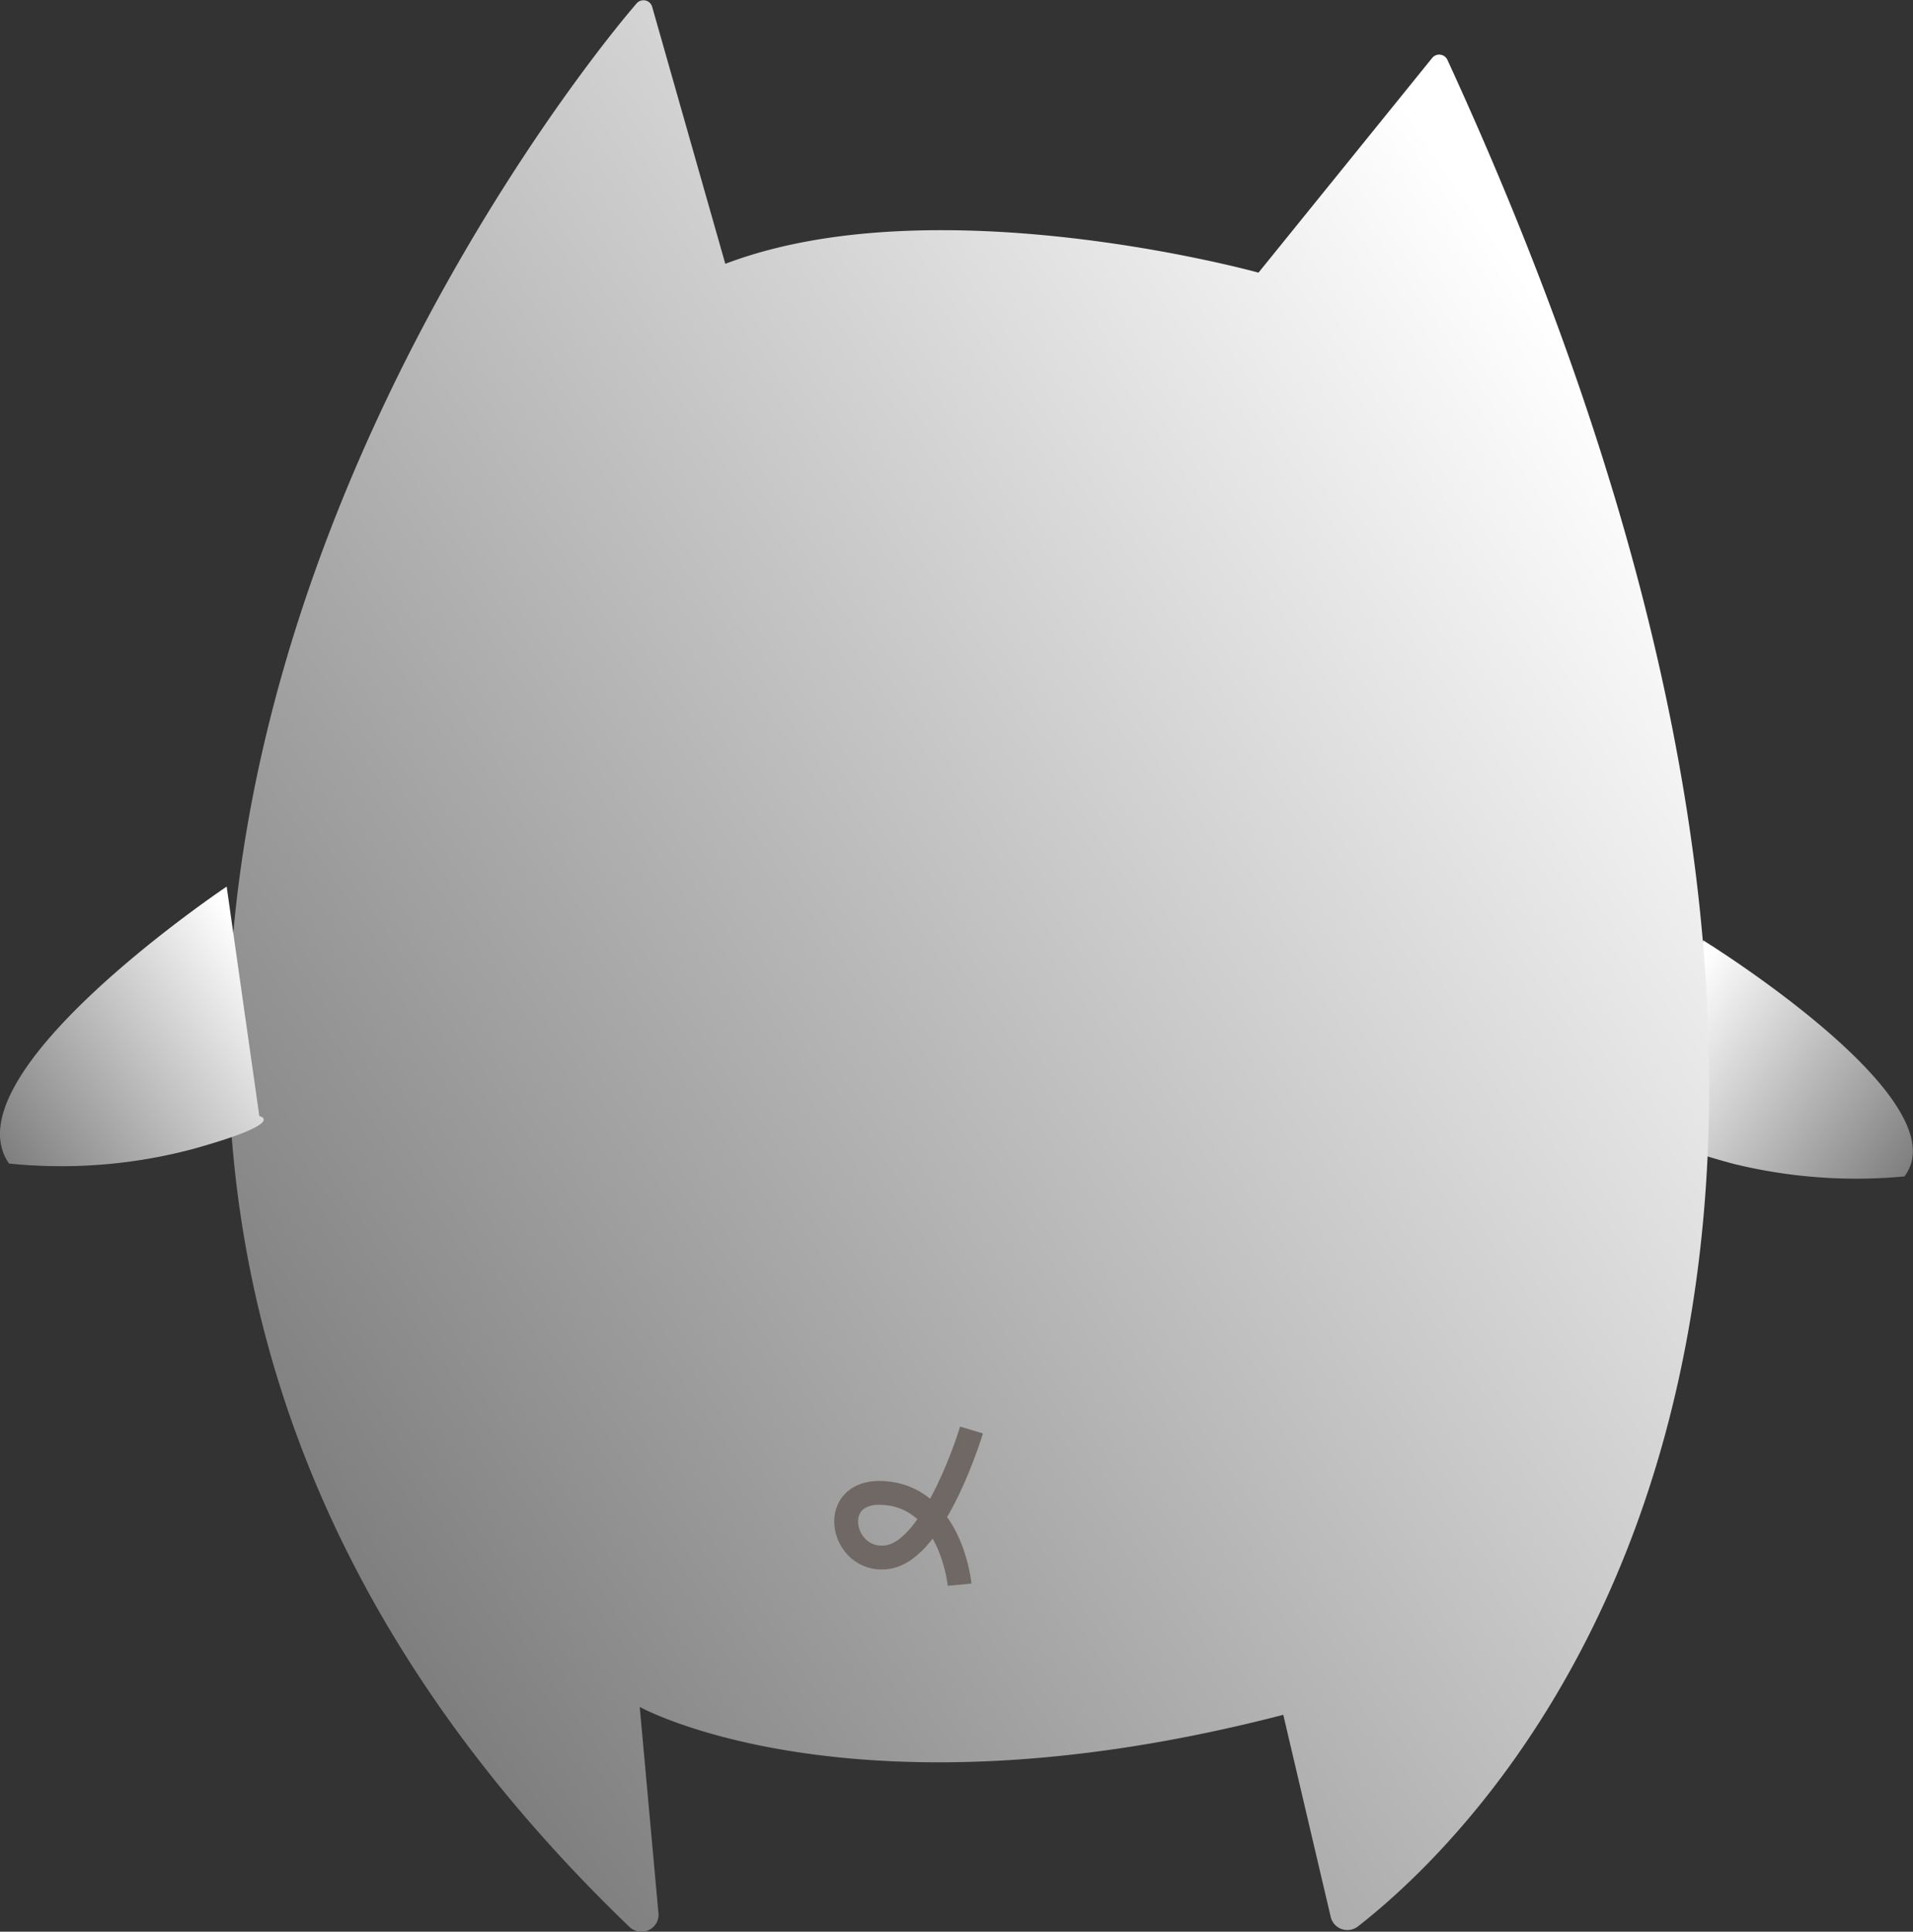 <svg xmlns="http://www.w3.org/2000/svg" xmlns:xlink="http://www.w3.org/1999/xlink" viewBox="0 0 80.26 81.05"><rect x="0" y="0" width="80.26" height="81.05" fill="#333333" stroke="none"/><defs><style>.cls-1{fill:url(#linear-gradient);}.cls-2{fill:url(#linear-gradient-2);}.cls-3{fill:url(#linear-gradient-3);}.cls-4{fill:none;stroke:#706865;stroke-miterlimit:10;}</style><linearGradient id="linear-gradient" x1="1265.45" y1="42.85" x2="1245.62" y2="56.61" gradientTransform="matrix(-1, 0, 0, 1, 1335.07, 0)" gradientUnits="userSpaceOnUse"><stop offset="0" stop-color="#fff"/><stop offset="1"/></linearGradient><linearGradient id="linear-gradient-2" x1="70.32" y1="20.72" x2="-46.47" y2="101.76" gradientTransform="matrix(1, 0, 0, 1, 0, 0)" xlink:href="#linear-gradient"/><linearGradient id="linear-gradient-3" x1="11.67" y1="41.17" x2="-10.57" y2="56.6" gradientTransform="matrix(1, 0, 0, 1, 0, 0)" xlink:href="#linear-gradient"/></defs><title>back</title><g id="Layer_2" data-name="Layer 2"><g id="Layer_1-2" data-name="Layer 1"><path class="cls-1" d="M71.45,39.45s10.88,6.71,8.45,9.91a21.6,21.6,0,0,1-7.18-.53c-3.7-1-2.55-1.17-2.55-1.17Z"/><path class="cls-2" d="M26.72.13c-4.31,5-36.14,46.31-.31,80.72a.72.72,0,0,0,1.22-.52l-.79-8.71s9,5,27,.33l2,8.52a.72.72,0,0,0,1.13.36c4.76-3.71,28.28-24.94,3.76-78.31a.38.38,0,0,0-.65-.08l-7.28,9s-13.5-3.75-22.37-.37L27.36.28A.38.38,0,0,0,26.72.13Z"/><path class="cls-3" d="M9.51,37.2S-2.24,45.07.38,48.82a21.5,21.5,0,0,0,7.75-.62c4-1.12,2.75-1.37,2.75-1.37Z"/><path class="cls-4" d="M40.76,60s-1.5,5-3.5,5.33-2.67-3,0-2.67,3,3.83,3,3.83"/></g></g></svg>
